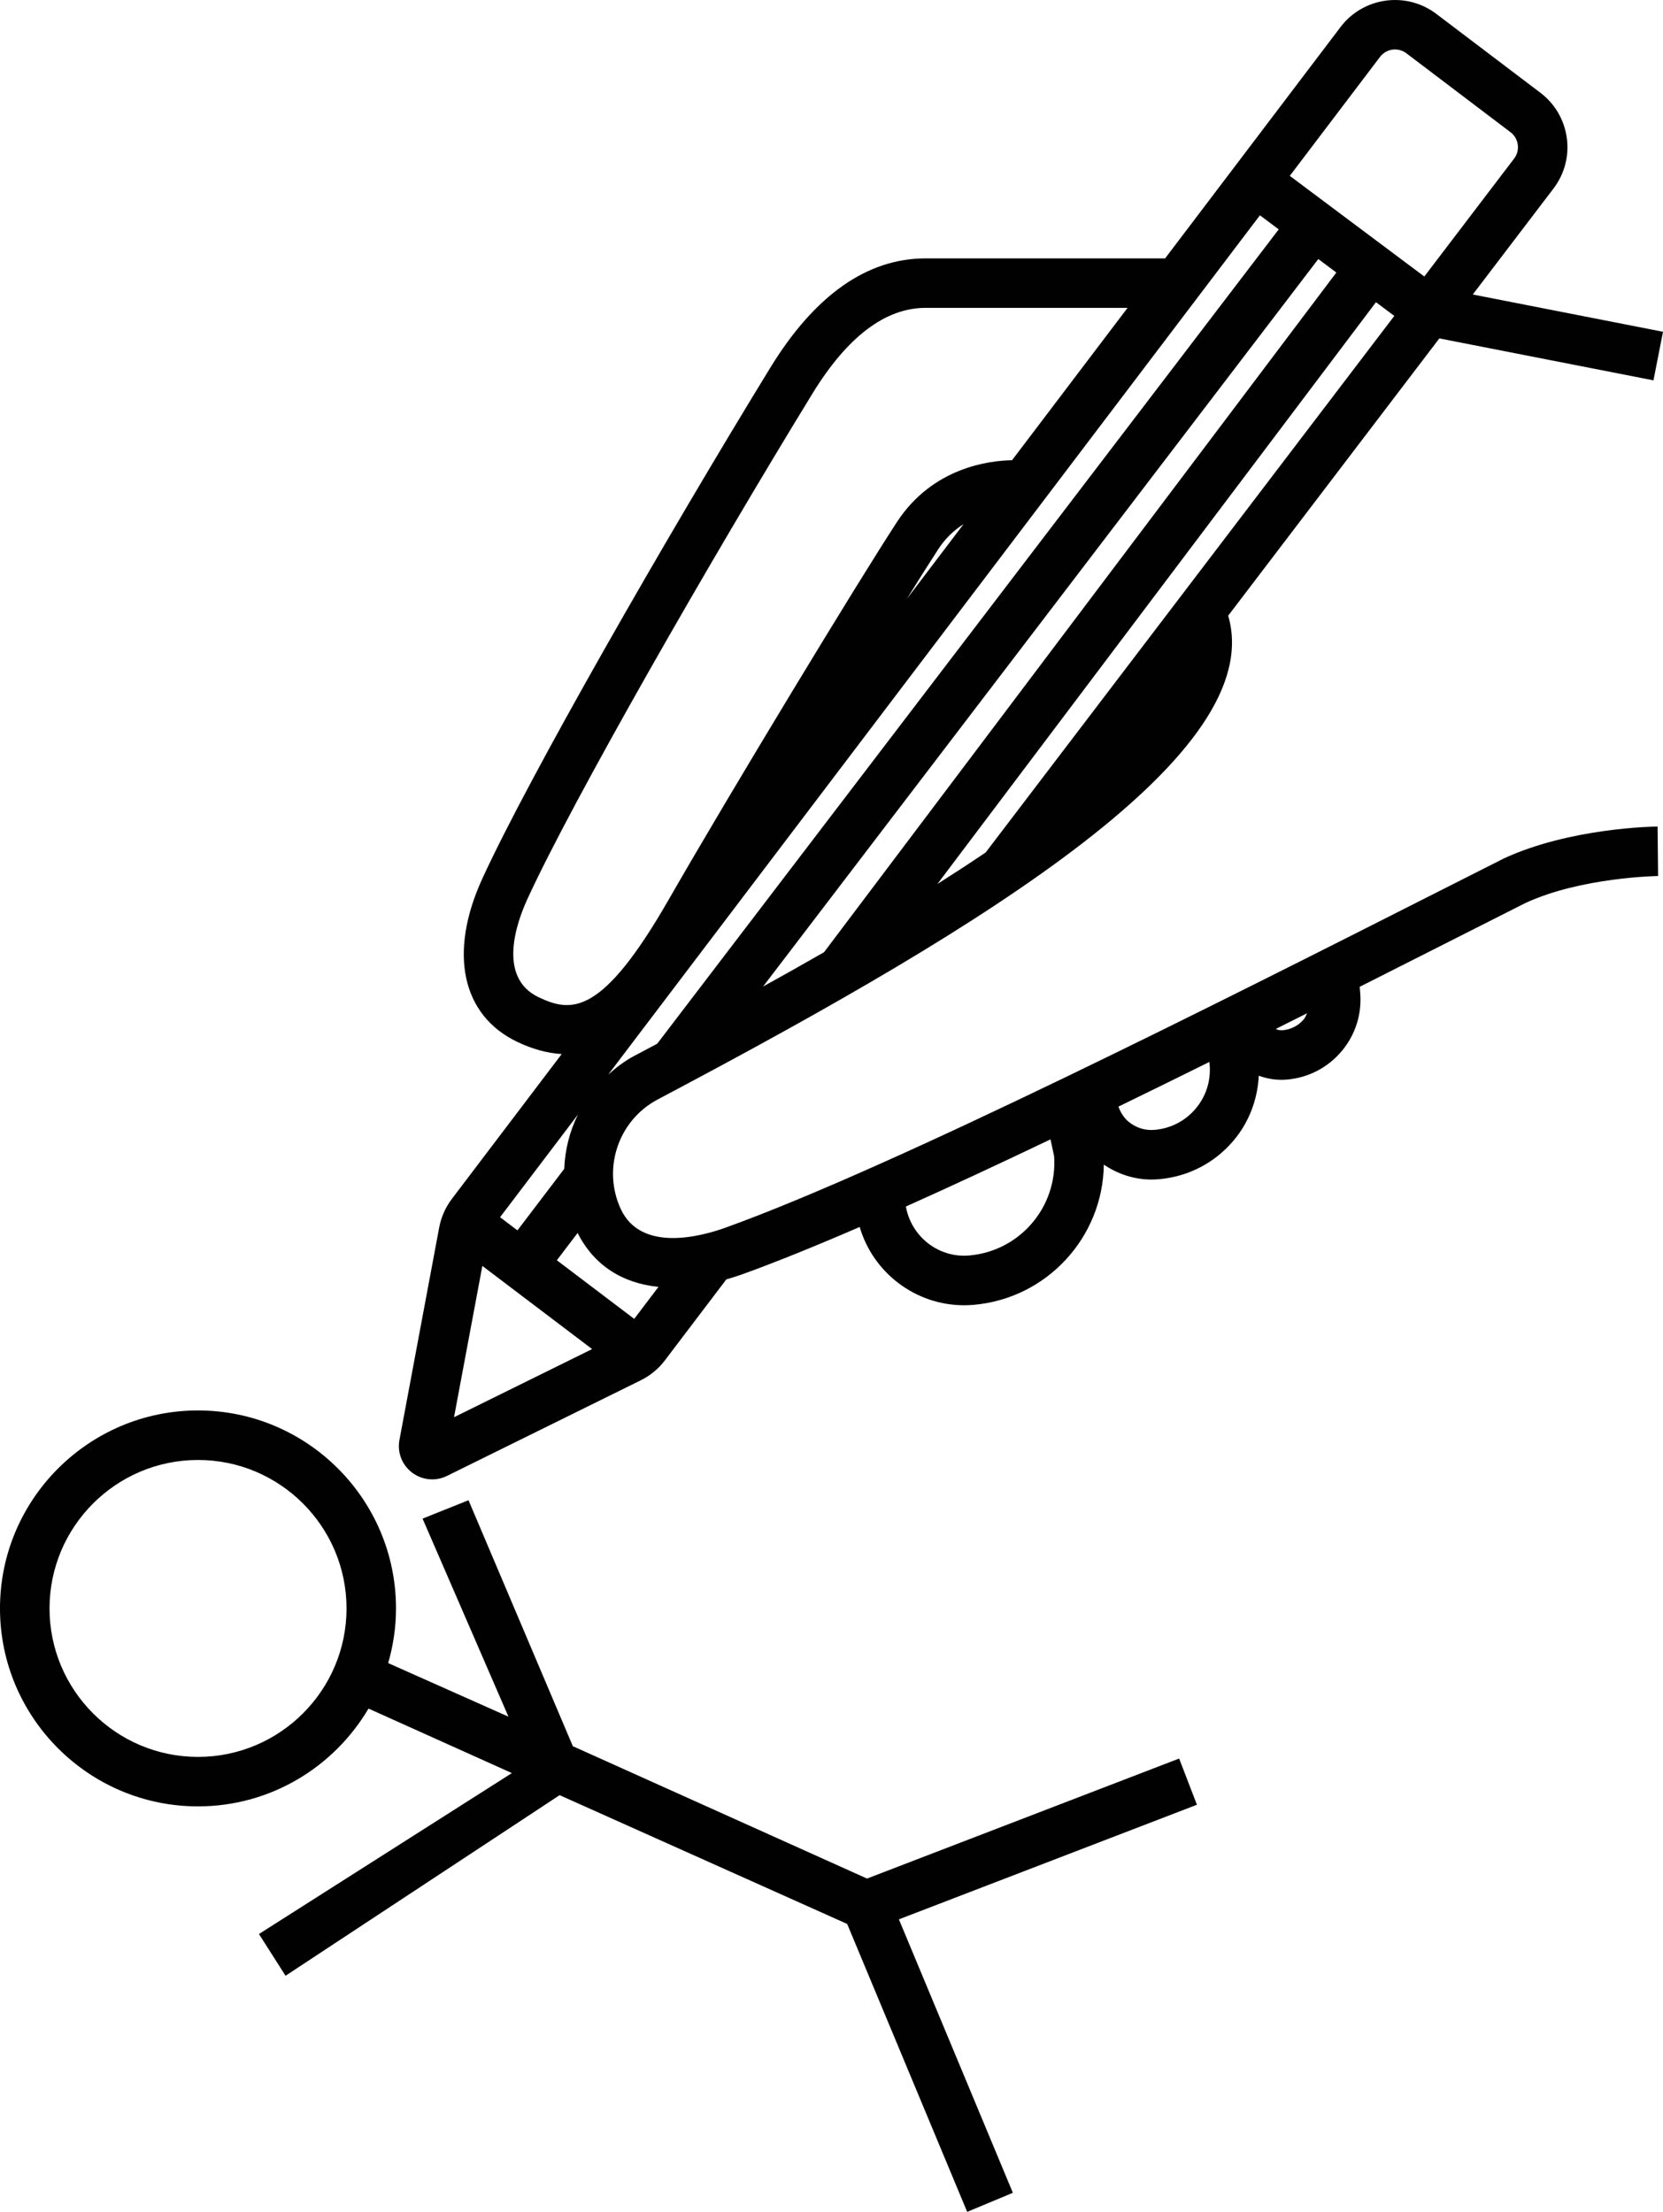 <svg xmlns="http://www.w3.org/2000/svg" version="1.1" viewBox="271.81 158.16 318.2 423.31">
 <g fill="#010101">
  <path d="m559.52 322.47-14.559 7.363c-38.109 19.293-101.89 51.594-134.32 63.273-4.766 1.715-16.258 4.797-20.094-3.652-3.508-7.719-0.402-16.883 7.07-20.855l2.875-1.531c59.832-31.75 114-64.73 106.32-91.078l40.402-53.066 40.973 8.027 1.824-9.297-36.398-7.133 15.453-20.293c2.109-2.785 3.012-6.219 2.535-9.68-0.477-3.457-2.269-6.519-5.047-8.633l-19.93-15.105c-5.734-4.348-13.953-3.227-18.312 2.519l-33.57 44.281h-45.824c-11.215 0-21.215 7.043-29.727 20.934-20.062 32.742-46.16 78.273-55.105 97.789-6.488 14.168-3.93 26.133 6.672 31.211 3.027 1.449 5.848 2.18 8.527 2.34l-21.016 27.723c-1.219 1.609-2.055 3.504-2.426 5.473l-7.602 40.645c-0.449 2.387 0.477 4.789 2.41 6.258 1.137 0.863 2.484 1.301 3.852 1.301 0.961 0 1.926-0.219 2.832-0.664l37.07-18.293c1.809-0.891 3.41-2.211 4.625-3.816l11.754-15.5c1.008-0.293 2.031-0.605 3.074-0.984 6.488-2.34 14.113-5.441 22.441-9.051 2.566 8.758 10.668 14.984 19.977 14.984 0.594 0 1.184-0.023 1.785-0.074 14.094-1.203 24.793-12.98 24.953-26.844 2.703 1.832 5.836 2.859 9.113 2.859 0.473 0 0.941-0.02 1.422-0.062 5.598-0.477 10.676-3.106 14.293-7.398 2.981-3.539 4.59-7.871 4.824-12.414 1.367 0.512 2.824 0.785 4.312 0.785 0.355 0 0.715-0.016 1.074-0.043 4.098-0.352 7.809-2.273 10.457-5.418 2.648-3.141 3.91-7.121 3.562-11.223l-0.094-1.113c6.043-3.051 11.848-5.984 17.273-8.734l14.406-7.289c10.664-4.953 25.27-5.18 25.414-5.18l-0.098-9.473c-0.703 0.008-16.781 0.242-29.465 6.133zm-166.34 37.762c-1.867 0.988-3.492 2.238-4.996 3.594l124.7-164.46 3.598 2.691-118.92 155.85c-0.504 0.266-1.023 0.543-1.5 0.797zm-25.684 30.879 14.895-19.641c-1.598 3.231-2.477 6.758-2.617 10.383l-8.957 11.777zm92.91-69.801c-3.012 2.031-6.102 4.043-9.234 6.035l83.918-111.35 3.508 2.625zm-30.91 19.078c-4.008 2.301-7.93 4.504-11.68 6.578l106.24-139.23 3.453 2.582-98.02 130.07zm106.37-171.34c1.203-1.578 3.465-1.891 5.043-0.691l19.922 15.105c0.766 0.582 1.266 1.426 1.391 2.379 0.133 0.953-0.113 1.898-0.691 2.656l-17.191 22.582-25.738-19.262zm-163.17 161.23c8.676-18.941 35.082-64.988 54.566-96.789 6.672-10.887 13.957-16.41 21.652-16.41h38.645l-22.105 29.16c-4.172 0.062-15.141 1.277-22.027 11.836-7.328 11.203-31.602 51.223-43.707 72.32-12.73 22.184-18.562 21.625-24.871 18.605-7.938-3.801-4.148-14.359-2.152-18.723zm78.652-67.027c1.406-2.16 3.098-3.676 4.824-4.777l-10.852 14.312c2.508-4.031 4.602-7.352 6.027-9.535zm-87.242 137.18 21 15.918-26.422 13.039zm29.055 10.137-14.801-11.219 3.973-5.227c3.062 6.102 8.465 9.617 15.469 10.324zm64.094-12.133c-5.883 0.512-11.098-3.641-12.109-9.371 8.758-3.922 18.094-8.277 27.672-12.852l0.688 3.234c0.676 9.68-6.555 18.16-16.25 18.988zm43.336-28.102c-1.984 2.356-4.773 3.797-7.852 4.059-1.82 0.172-3.629-0.406-5.031-1.598-0.91-0.762-1.488-1.766-1.898-2.848 5.816-2.828 11.637-5.688 17.41-8.555l0.043 0.508c0.266 3.082-0.68 6.074-2.672 8.434zm20.672-17.082c-1.02 1.203-2.445 1.941-4.019 2.074-0.465 0.059-0.914-0.059-1.34-0.238 2.027-1.012 4.016-2.012 6.008-3.012-0.203 0.398-0.355 0.824-0.648 1.176z"/>
  <path d="m497.43 494.71-59.723 22.969-56.289-25.332-19.961-47.07-8.793 3.519 16.434 37.902-23.012-10.254c0.953-3.328 1.496-6.832 1.496-10.465 0-20.891-16.996-37.887-37.887-37.887s-37.887 16.996-37.887 37.887 16.996 37.887 37.887 37.887c13.895 0 26.031-7.539 32.625-18.719l27.434 12.348-48.395 30.797 5.086 7.992 52.445-34.566 55.02 24.648 22.961 55.102 8.742-3.648-21.805-52.336 57.023-21.93zm-187.73-0.312c-15.672 0-28.414-12.742-28.414-28.414s12.742-28.414 28.414-28.414 28.414 12.742 28.414 28.414c0 15.668-12.742 28.414-28.414 28.414z"/>
 </g>
</svg>